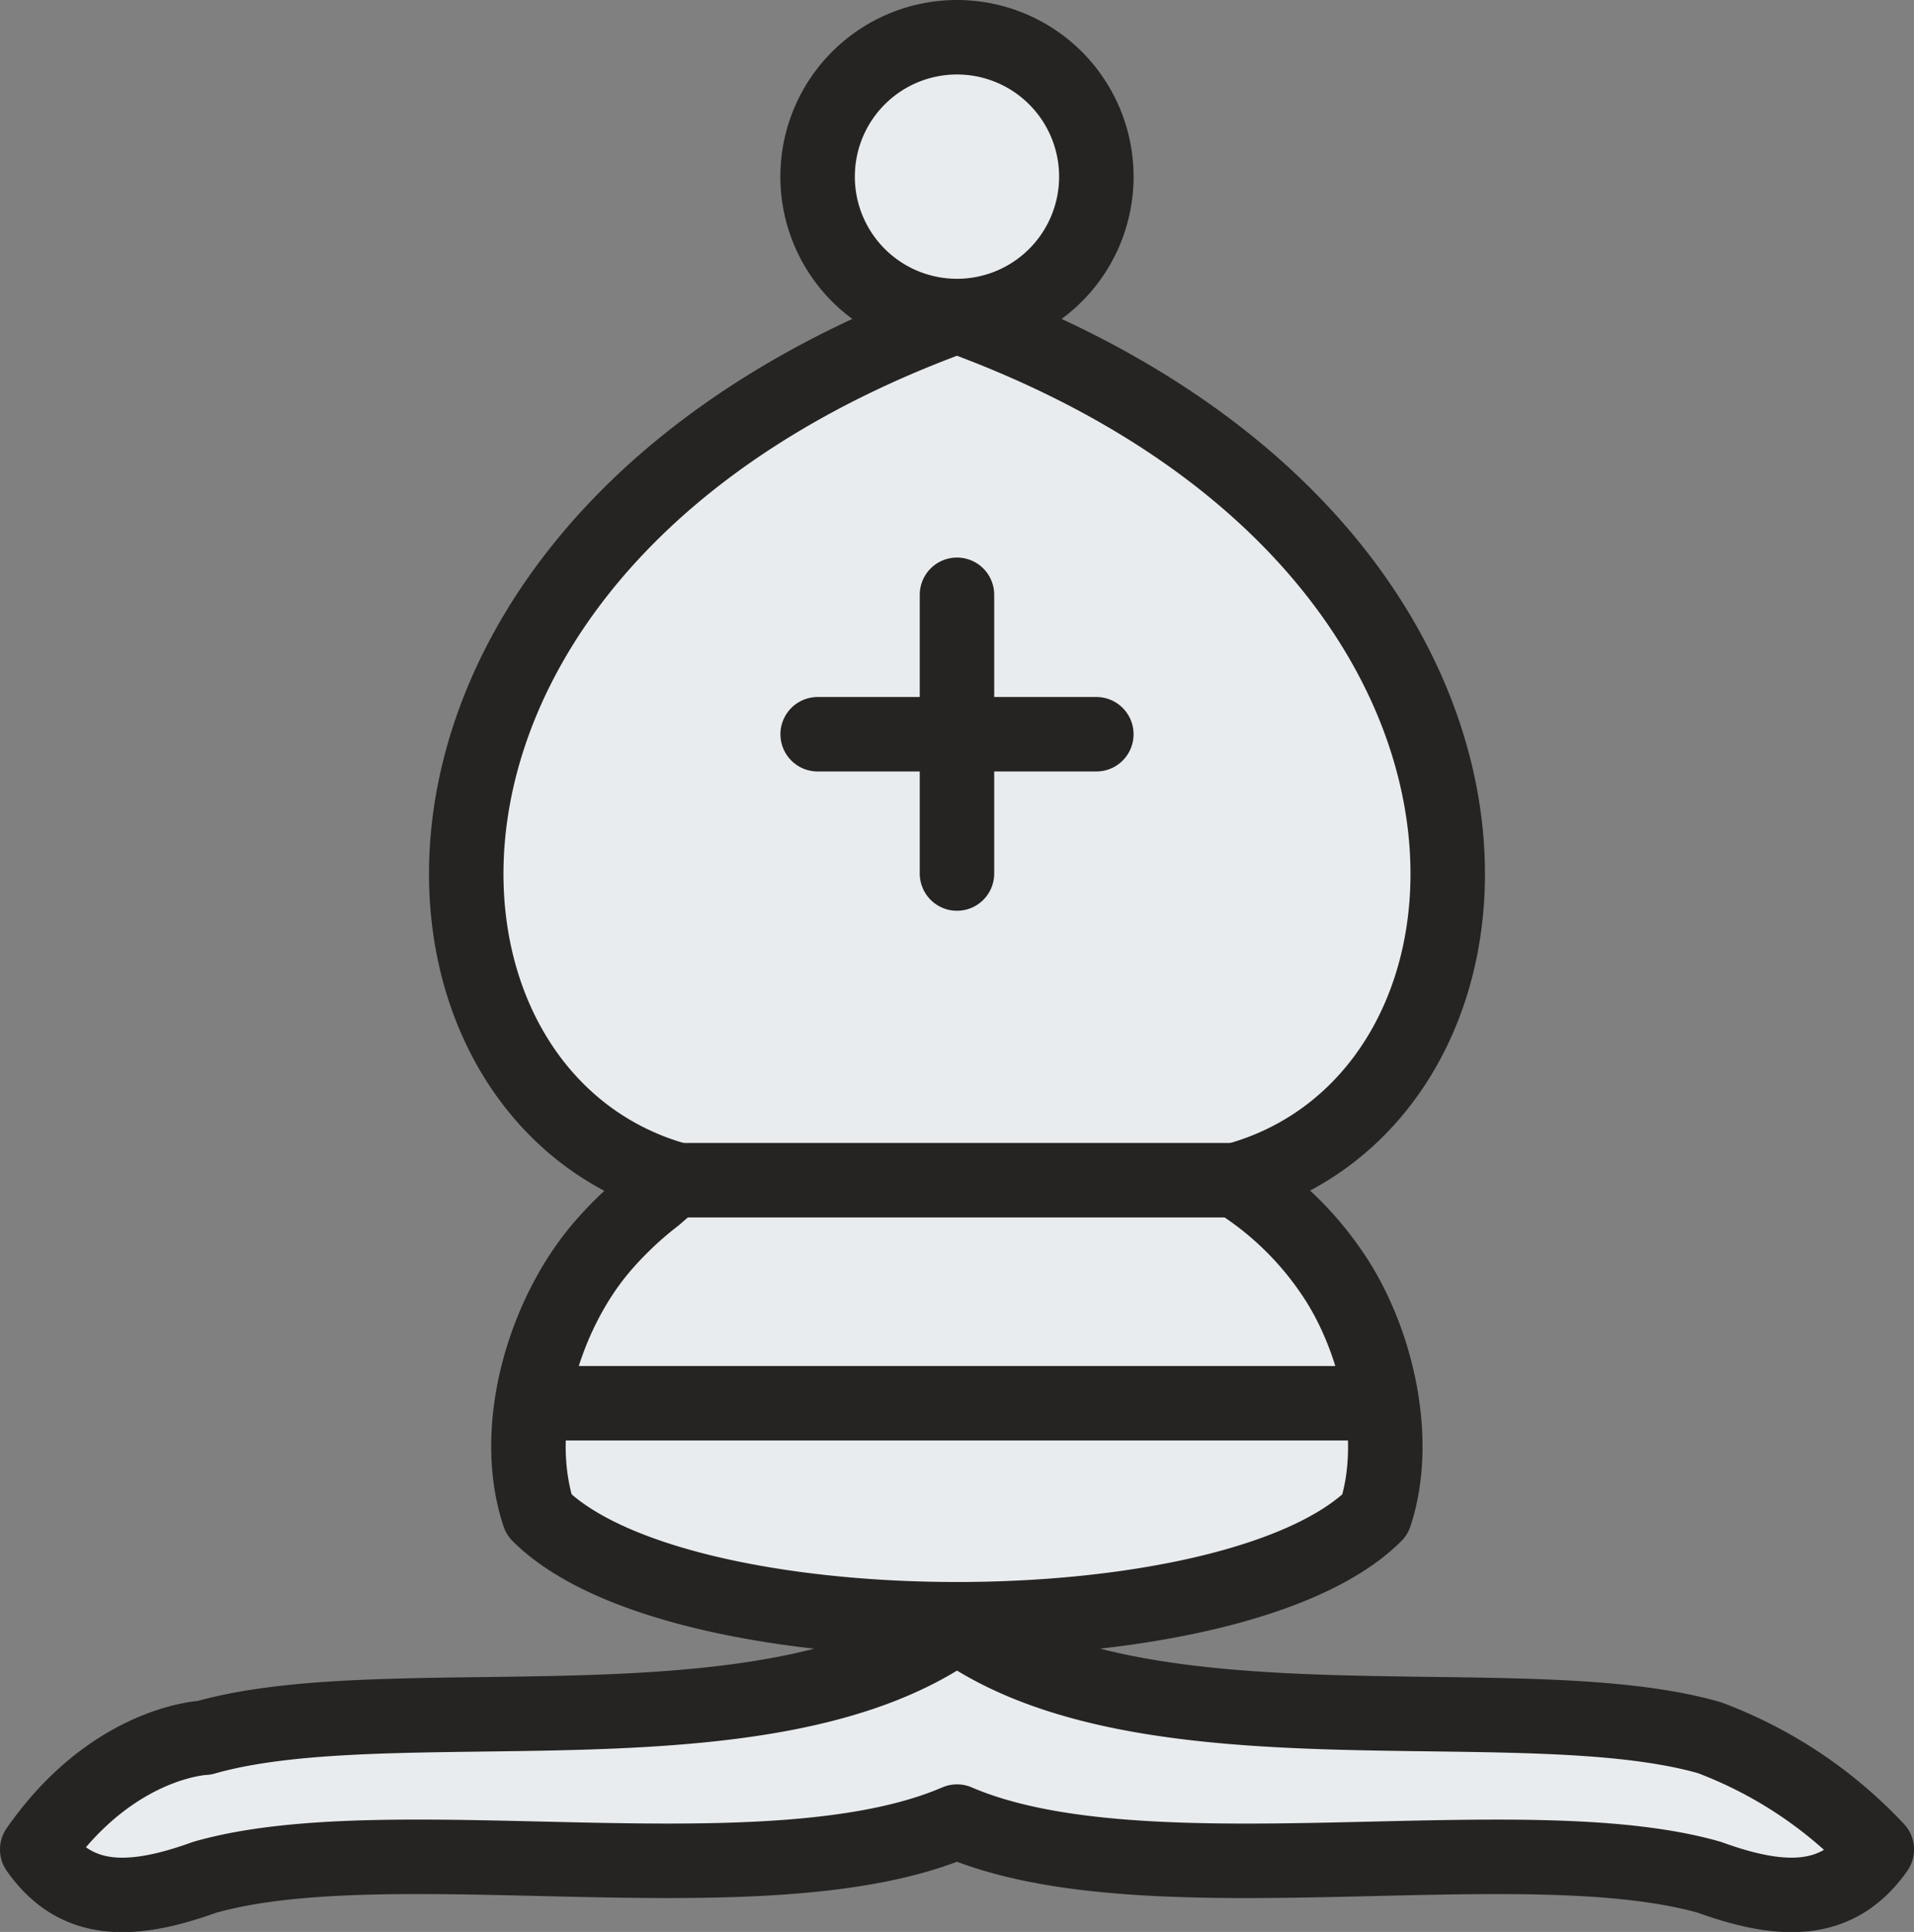 <svg xmlns="http://www.w3.org/2000/svg" viewBox="0 0 359.81 363.11"><rect x="0" y="0" width="359.81" height="363.11" fill="#808080" stroke="none"/><defs><style>.cls-1,.cls-2{fill:#e9ecef;stroke:#252422;stroke-width:14px;}.cls-1{stroke-linejoin:round;}.cls-2{stroke-linecap:round;}</style></defs><title>w_bishop_svg_NoShadow</title><g id="Layer_2" data-name="Layer 2"><g id="Layer_1-2" data-name="Layer 1"><path class="cls-1" d="M38.44,326.61c35.52-10.16,105.94,4.51,141.47-21,35.52,25.46,105.94,10.79,141.47,21a83,83,0,0,1,31.44,21c-7.13,10.16-17.29,10.37-31.44,5.24-35.52-10.16-105.94,4.82-141.47-10.48-35.52,15.3-105.94.31-141.47,10.48-14.19,5.13-24.34,4.93-31.44-5.24C21.19,327.24,38.44,326.61,38.44,326.61Z"/><path class="cls-1" d="M101.31,284.69c26.2,26.2,131,26.2,157.18,0,4.77-14.31.2-33.55-8.29-45.73a60.7,60.7,0,0,0-17.91-17.14c57.63-15.72,62.87-120.51-52.39-162.42-115.27,41.92-110,146.71-52.39,162.42-.77-.21-3.85,2.67-4.39,3.1a67.55,67.55,0,0,0-10,9.49C102.2,247.2,95.91,268.48,101.31,284.69Z"/><path class="cls-1" d="M206.1,33.2A26.2,26.2,0,1,1,179.9,7,26.2,26.2,0,0,1,206.1,33.2Z"/><path class="cls-2" d="M127.51,221.82H232.3m-131,41.92H258.5M179.9,111.79v52.39M153.71,138H206.1"/></g></g></svg>